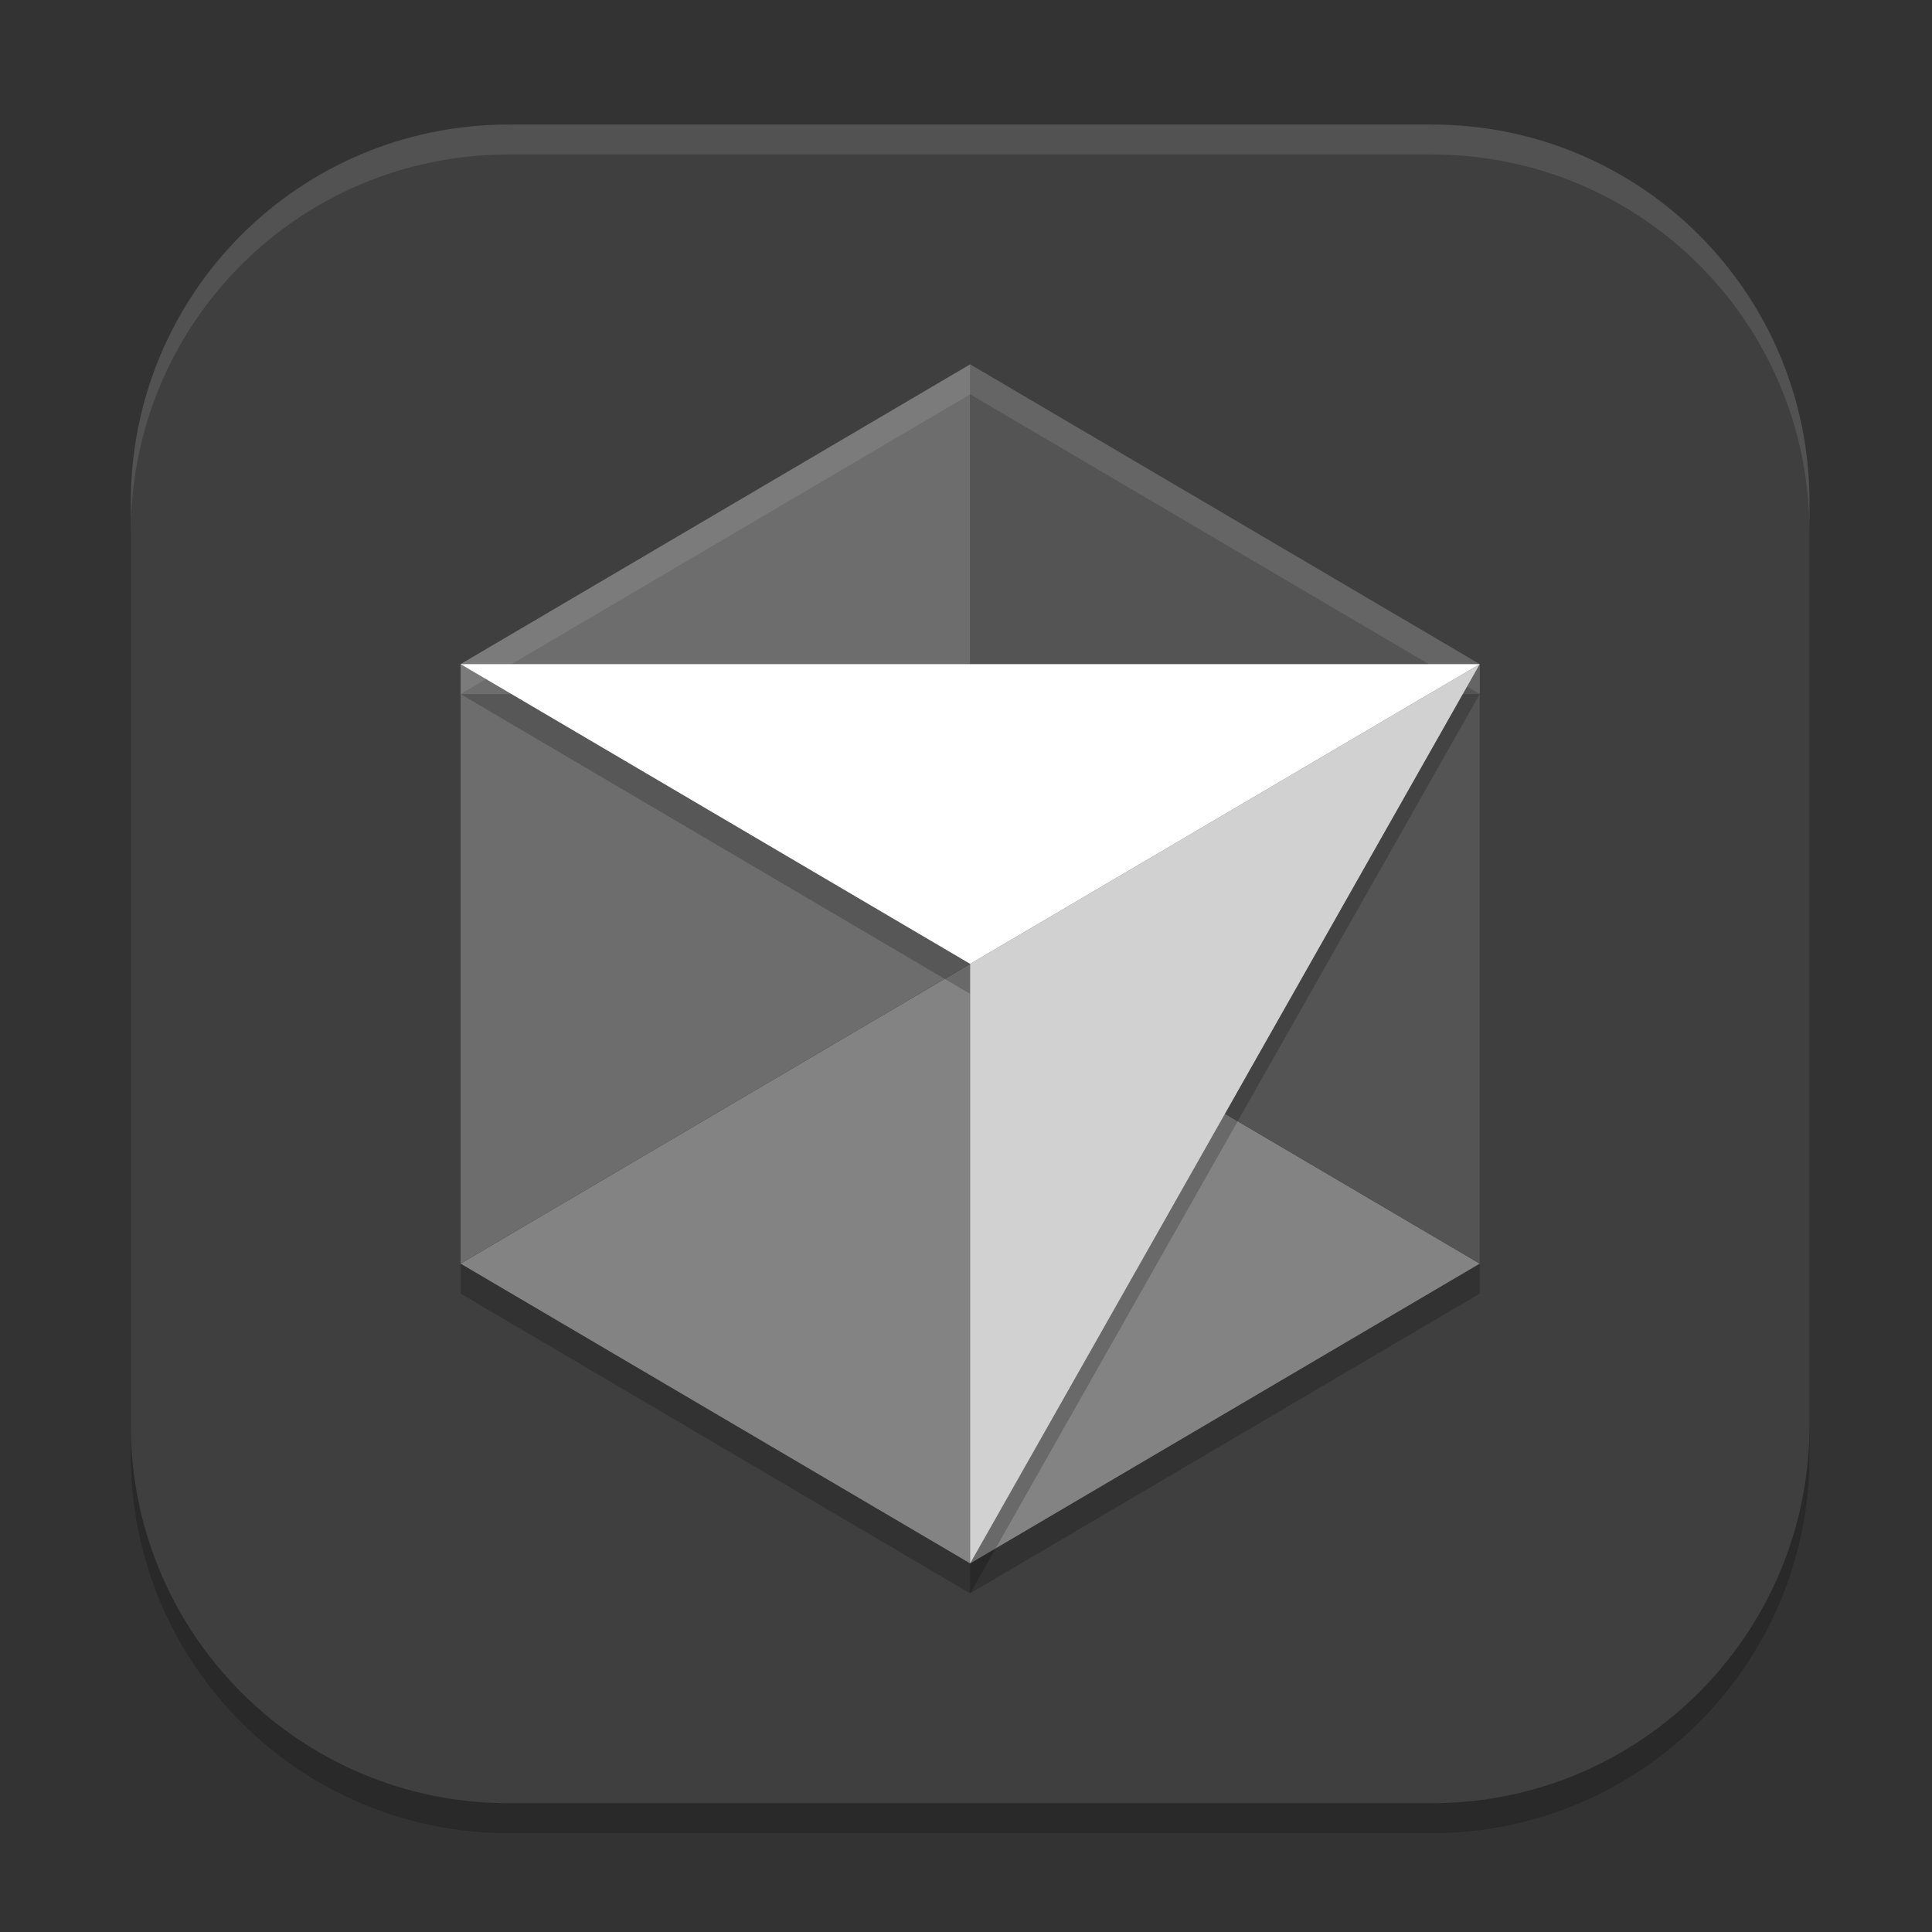 <svg width="99" height="99" viewBox="0 0 99 99" fill="none" xmlns="http://www.w3.org/2000/svg">
<rect x="0" y="0" width="99" height="99" fill="#333333" stroke="none"/>
<path opacity="0.2" d="M73.368 7.918H26.058C15.369 7.918 6.704 16.583 6.704 27.272V74.582C6.704 85.271 15.369 93.936 26.058 93.936H73.368C84.057 93.936 92.722 85.271 92.722 74.582V27.272C92.722 16.583 84.057 7.918 73.368 7.918Z" fill="black"/>
<path d="M73.368 6.382H26.058C15.369 6.382 6.704 15.047 6.704 25.736V73.046C6.704 83.735 15.369 92.4 26.058 92.4H73.368C84.057 92.4 92.722 83.735 92.722 73.046V25.736C92.722 15.047 84.057 6.382 73.368 6.382Z" fill="#3F3F3F"/>
<path opacity="0.2" d="M49.713 20.206L23.601 35.567V66.287L49.713 81.648L75.826 66.287V35.567L49.713 20.206Z" fill="black"/>
<path d="M49.713 80.112L75.826 64.751L49.713 49.391L23.601 64.751L49.713 80.112Z" fill="#838383"/>
<path d="M75.826 64.751V34.031L49.713 18.67V49.391L75.826 64.751Z" fill="#545454"/>
<path d="M49.713 18.67L23.601 34.031V64.751L49.713 49.391V18.67Z" fill="#6D6D6D"/>
<path opacity="0.1" d="M49.713 18.67L23.601 34.031V35.567L49.713 20.206L75.826 35.567V34.031L49.713 18.67Z" fill="white"/>
<path opacity="0.2" d="M23.601 35.567L49.713 50.927V81.648L75.826 35.567H23.601Z" fill="black"/>
<path d="M75.826 34.031L49.713 80.112V49.391L75.826 34.031Z" fill="#D1D1D1"/>
<path d="M75.826 34.031L49.713 49.391L23.601 34.031H75.826Z" fill="white"/>
<path opacity="0.1" d="M26.058 6.382C15.335 6.382 6.704 15.013 6.704 25.735V27.271C6.704 16.549 15.335 7.918 26.058 7.918H73.368C84.091 7.918 92.722 16.549 92.722 27.271V25.735C92.722 15.013 84.091 6.382 73.368 6.382H26.058Z" fill="white"/>
</svg>
